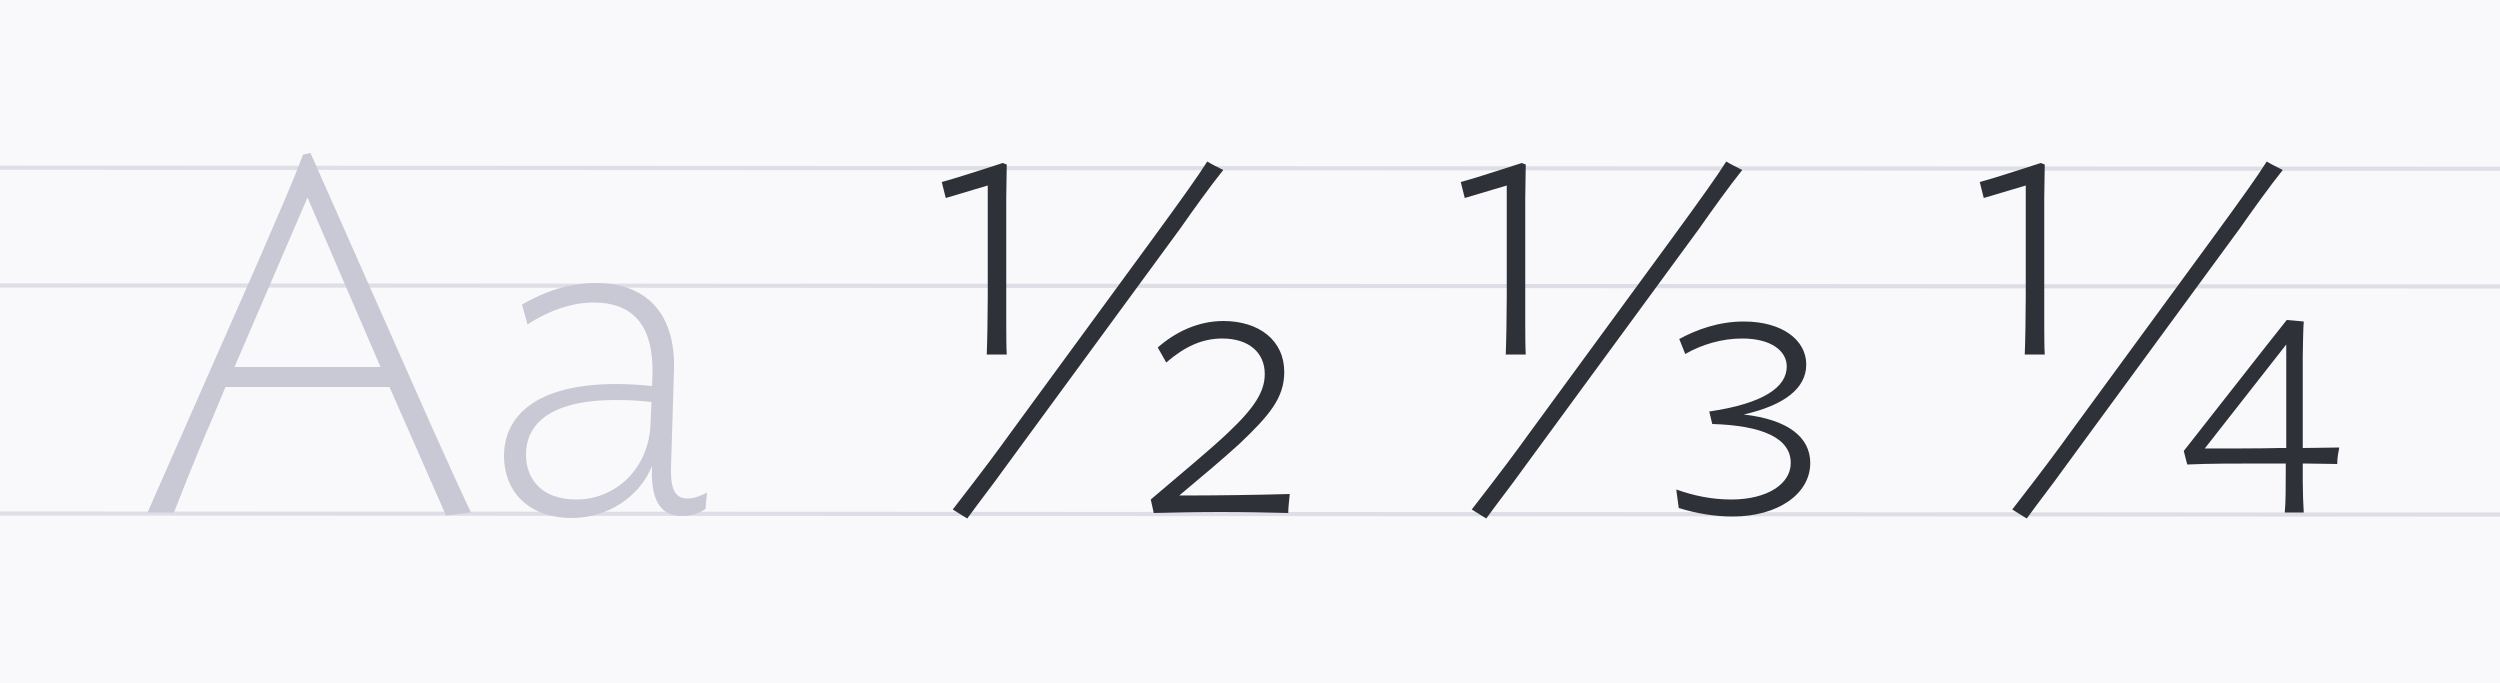<?xml version="1.0" encoding="UTF-8"?>
<svg width="1200px" height="328px" viewBox="0 0 1200 328" version="1.1" xmlns="http://www.w3.org/2000/svg" xmlns:xlink="http://www.w3.org/1999/xlink">
    <!-- Generator: Sketch 60.1 (88133) - https://sketch.com -->
    <title>diagonal-fractions copy</title>
    <desc>Created with Sketch.</desc>
    <g id="diagonal-fractions-copy" stroke="none" stroke-width="1" fill="none" fill-rule="evenodd">
        <rect fill="#F9F9FB" x="0" y="0" width="1200" height="328"></rect>
        <line x1="0" y1="80.5" x2="1200.5" y2="81" id="ascender-height" stroke="#DEDEE6" stroke-width="2" stroke-linecap="square"></line>
        <line x1="0" y1="137" x2="1200.5" y2="137.5" id="ascender-height" stroke="#DEDEE6" stroke-width="2" stroke-linecap="square"></line>
        <polygon id="ascender-height" fill="#DEDEE6" fill-rule="nonzero" points="-1 247.5 -1 245.5 1201.5 246 1201.5 248"></polygon>
        <path d="M214.08,247.44 L226.08,246 C223.92,241.68 215.28,222.72 206.88,204 L149.04,73.44 L145.44,74.16 C140.88,86.64 134.64,100.56 123.6,126.24 L70.8,246 L83.52,246 C85.2,241.68 93.84,219.36 101.52,201.84 L108.24,185.76 L186.96,185.76 L214.08,247.44 Z M182.64,176.16 L112.56,176.16 L147.6,94.8 L182.64,176.16 Z M274.56,248.64 C292.08,248.64 307.2,238.08 312.96,223.68 C312,243.36 319.44,247.68 327.36,247.68 C331.92,247.68 335.76,246.24 338.64,244.32 L339.36,236.4 C336.72,237.84 333.36,239.28 330.24,239.28 C324.72,239.28 321.84,236.16 322.08,224.88 L323.52,177.36 C324.24,149.52 309.36,135.84 286.08,135.84 C273.36,135.84 261.84,139.68 250.56,146.16 L253.2,155.76 C261.84,150 273.36,145.2 284.88,145.2 C304.08,145.2 313.68,156.48 313.2,179.52 L312.96,185.28 C307.68,184.8 302.4,184.32 295.92,184.32 C256.32,184.32 241.92,200.4 241.92,218.88 C241.92,235.44 253.2,248.64 274.56,248.64 Z M276.72,239.76 C259.68,239.76 252.48,229.68 252.48,218.16 C252.48,204.96 262.08,192 295.68,192 C300.96,192 306.96,192.24 312.72,192.96 L312.24,203.52 C311.52,224.4 295.92,239.76 276.72,239.76 Z" id="Aa" fill="#C9C9D6" fill-rule="nonzero"></path>
        <path d="M464.28,248.88 C471.24,239.28 476.28,233.04 481.56,225.6 L566.52,109.68 C572.04,101.76 581.16,89.04 587.16,81.6 C585.72,80.88 580.92,78.48 579.48,77.52 C574.92,84.72 568.44,93.84 552.84,115.2 L485.88,206.64 C477.72,217.92 472.92,224.4 457.32,244.56 L464.28,248.88 Z M483.24,170.16 C483.034,167.28 483.005,160.344 483.001,155.701 L483,95.04 C483,92.88 483.24,80.88 483.24,78.96 L481.32,78.24 L473.16,80.88 C466.92,82.8 459.96,85.2 452.04,87.36 L453.96,95.04 L474.12,89.04 L474.12,142.56 C474.12,150 473.88,164.64 473.64,170.16 L483.24,170.16 Z M618.36,246.24 C618.36,243.12 618.84,240.24 619.08,237.12 C602.76,237.6 582.84,237.84 566.04,237.84 C576.36,229.2 586.68,220.56 594.84,213.12 C609.24,199.44 616.44,191.04 616.44,178.56 C616.44,163.44 604.44,154.08 587.16,154.08 C575.16,154.08 564.12,159.36 555.72,166.8 L559.8,174 C568.68,166.32 577.08,162.48 586.68,162.48 C599.4,162.48 607.08,169.2 607.08,179.52 C607.08,187.92 602.28,195.6 589.32,207.84 C580.68,216 568.44,226.08 552.36,239.76 L553.8,246.24 C563.64,246 574.44,245.76 585.96,245.76 C598.44,245.76 608.28,246 618.36,246.24 Z M713.4,248.88 C720.36,239.28 725.4,233.04 730.68,225.6 L815.64,109.68 C821.16,101.76 830.28,89.04 836.28,81.6 C834.84,80.88 830.04,78.48 828.6,77.52 C824.04,84.72 817.56,93.84 801.96,115.2 L735,206.64 C726.84,217.92 722.04,224.4 706.44,244.56 L713.4,248.88 Z M732.36,170.16 C732.154,167.28 732.125,160.344 732.121,155.701 L732.12,95.04 C732.12,92.88 732.36,80.88 732.36,78.96 L730.44,78.24 L722.28,80.88 C716.04,82.8 709.08,85.2 701.16,87.36 L703.08,95.04 L723.24,89.04 L723.24,142.56 C723.24,150 723,164.64 722.76,170.16 L732.36,170.16 Z M831.72,247.92 C853.32,247.92 868.92,237.12 868.92,222.24 C868.92,209.76 858.12,201.36 837,198.96 C855.96,194.64 867,186.72 867,174.96 C867,163.2 855.48,154.32 837,154.32 C825,154.32 814.44,158.16 806.04,162.72 L808.92,169.92 C816.84,165.36 826.44,162.48 836.28,162.48 C850.2,162.48 857.64,168.48 857.64,175.92 C857.64,185.76 846.6,193.68 820.44,197.52 L821.88,203.52 C845.88,204.24 859.56,210.24 859.56,222.24 C859.56,232.32 848.28,239.76 831,239.76 C821.4,239.76 812.76,237.84 804.6,234.96 L805.8,243.84 C814.44,246.48 822.84,247.92 831.72,247.92 Z M972.84,248.88 C979.8,239.28 984.84,233.04 990.12,225.6 L1075.08,109.68 C1080.6,101.76 1089.72,89.04 1095.72,81.6 C1094.28,80.88 1089.48,78.48 1088.04,77.52 C1083.48,84.72 1077,93.84 1061.4,115.2 L994.44,206.64 C986.28,217.92 981.48,224.4 965.88,244.56 L972.84,248.88 Z M981.48,170.16 C981.274,167.28 981.245,160.344 981.241,155.701 L981.24,95.04 C981.24,92.88 981.48,80.88 981.48,78.96 L979.56,78.24 L971.4,80.88 C965.16,82.8 958.2,85.2 950.28,87.36 L952.2,95.04 L972.36,89.04 L972.36,142.56 C972.36,150 972.12,164.64 971.88,170.16 L981.48,170.16 Z M1105.8,246 C1105.56,242.88 1105.32,235.44 1105.32,230.88 L1105.32,222.48 C1111.32,222.48 1117.08,222.72 1121.88,222.72 C1121.88,219.36 1122.36,217.68 1122.84,214.8 C1117.56,214.8 1112.04,215.04 1105.32,215.04 L1105.32,171.6 C1105.32,169.44 1105.56,156 1105.8,154.32 L1097.64,153.6 L1087.56,166.32 L1048.2,216.48 L1049.88,222.96 C1059.96,222.48 1074.36,222.48 1085.88,222.48 L1097.16,222.48 L1097.16,226.56 C1097.16,232.8 1097.16,241.44 1096.68,246 L1105.8,246 Z M1058.28,215.28 L1097.4,165.36 L1097.4,215.04 L1094.04,215.04 C1088.04,215.28 1064.04,215.28 1058.28,215.28 Z" id="111" fill="#2E3138" fill-rule="nonzero"></path>
    </g>
</svg>